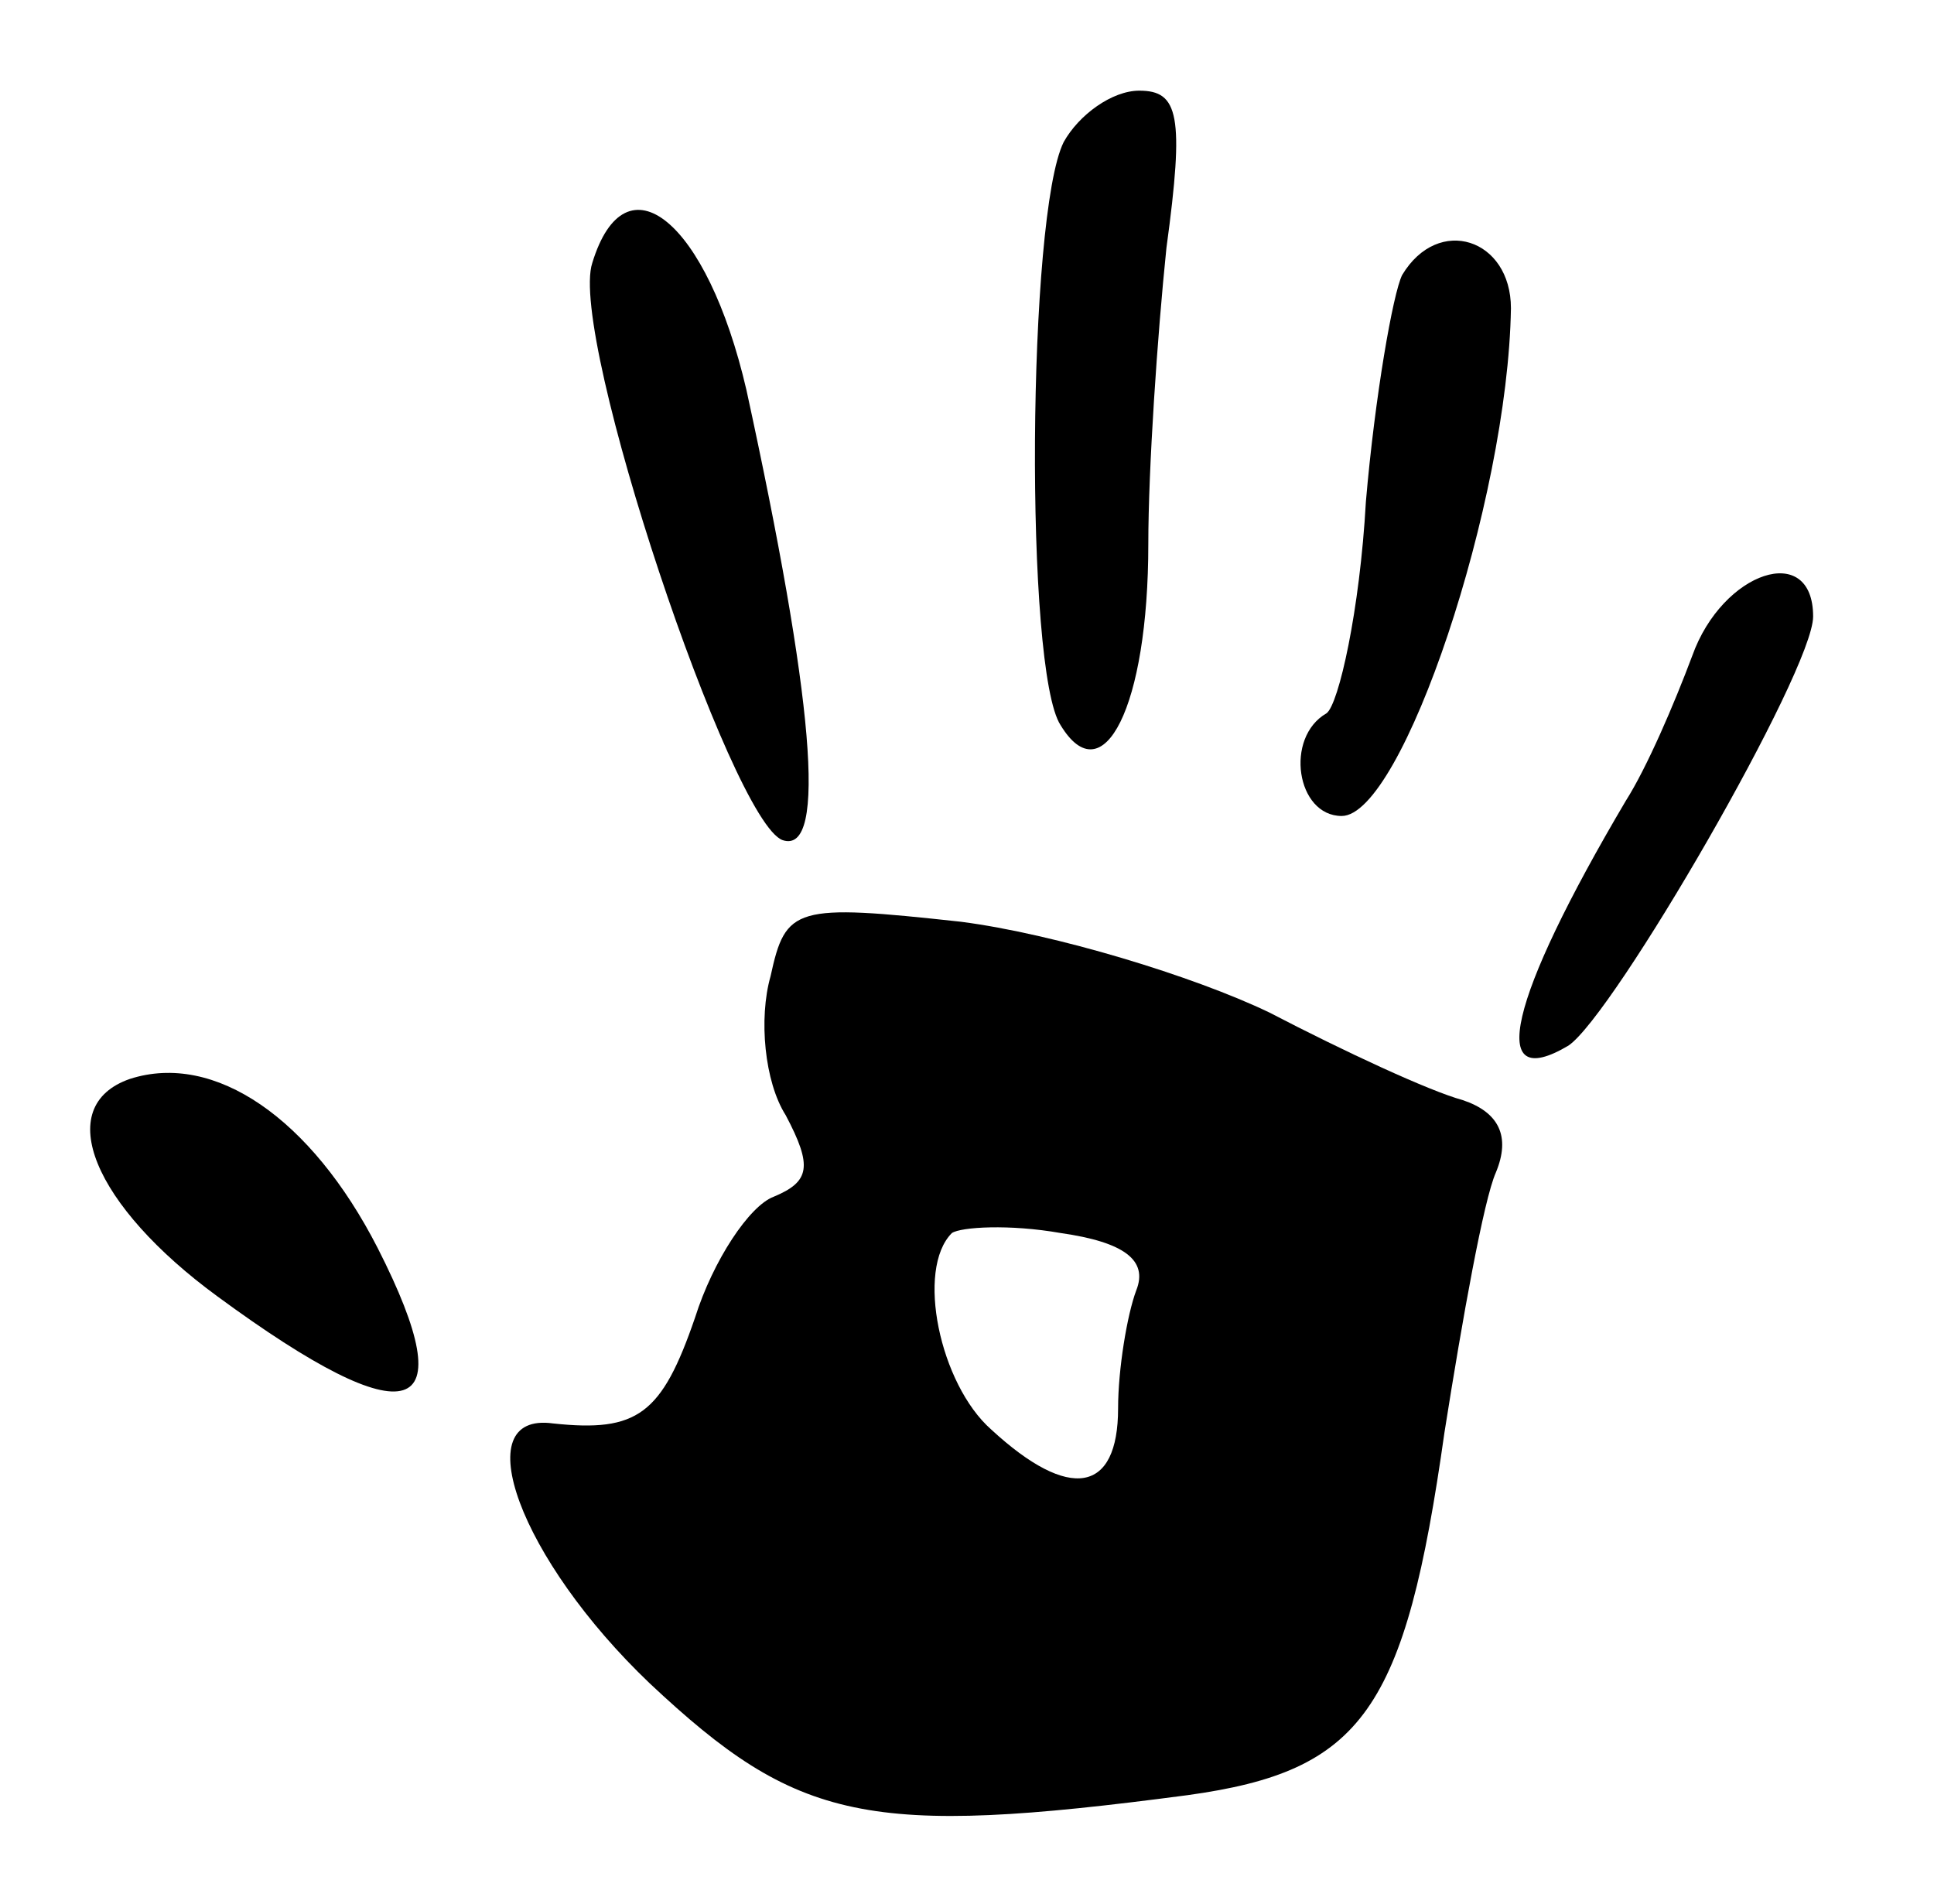 <?xml version="1.0" standalone="no"?>
<!DOCTYPE svg PUBLIC "-//W3C//DTD SVG 20010904//EN"
 "http://www.w3.org/TR/2001/REC-SVG-20010904/DTD/svg10.dtd">
<svg version="1.0" xmlns="http://www.w3.org/2000/svg"
 width="64pt" height="63pt" viewBox="0 0 64 63"
 preserveAspectRatio="xMidYMid meet">

<g transform="translate(0,63) scale(0.1,-0.1)"
fill="#000000" stroke="none">
<path d="M352 583 c-12 -24 -13 -175 -1 -193 14 -23 29 6 29 60 0 25 3 69 6
98 6 44 4 52 -9 52 -9 0 -20 -8 -25 -17z"/>
<path d="M196 543 c-8 -24 46 -185 63 -191 15 -5 10 48 -12 149 -13 56 -40 78
-51 42z"/>
<path d="M464 539 c-3 -6 -9 -40 -12 -75 -2 -36 -9 -67 -13 -70 -14 -8 -10
-34 5 -34 20 0 55 104 56 168 0 23 -24 31 -36 11z"/>
<path d="M560 413 c-6 -16 -15 -37 -22 -48 -39 -66 -46 -97 -19 -81 15 10 81
124 81 142 0 25 -30 15 -40 -13z"/>
<path d="M255 307 c-4 -14 -2 -35 5 -46 9 -17 8 -22 -4 -27 -8 -3 -20 -21 -26
-40 -11 -32 -19 -38 -47 -35 -29 4 -11 -45 32 -86 49 -46 72 -51 178 -37 58 8
72 28 85 120 6 38 13 77 17 86 5 12 1 20 -11 24 -11 3 -39 16 -64 29 -25 12
-71 26 -102 30 -55 6 -58 5 -63 -18z m121 -104 c-3 -8 -6 -26 -6 -39 0 -28
-16 -31 -42 -7 -17 15 -25 53 -13 65 3 2 19 3 36 0 21 -3 29 -9 25 -19z"/>
<path d="M43 273 c-26 -9 -12 -42 29 -72 64 -47 82 -41 53 16 -22 43 -54 65
-82 56z"/>
</g>
</svg>
